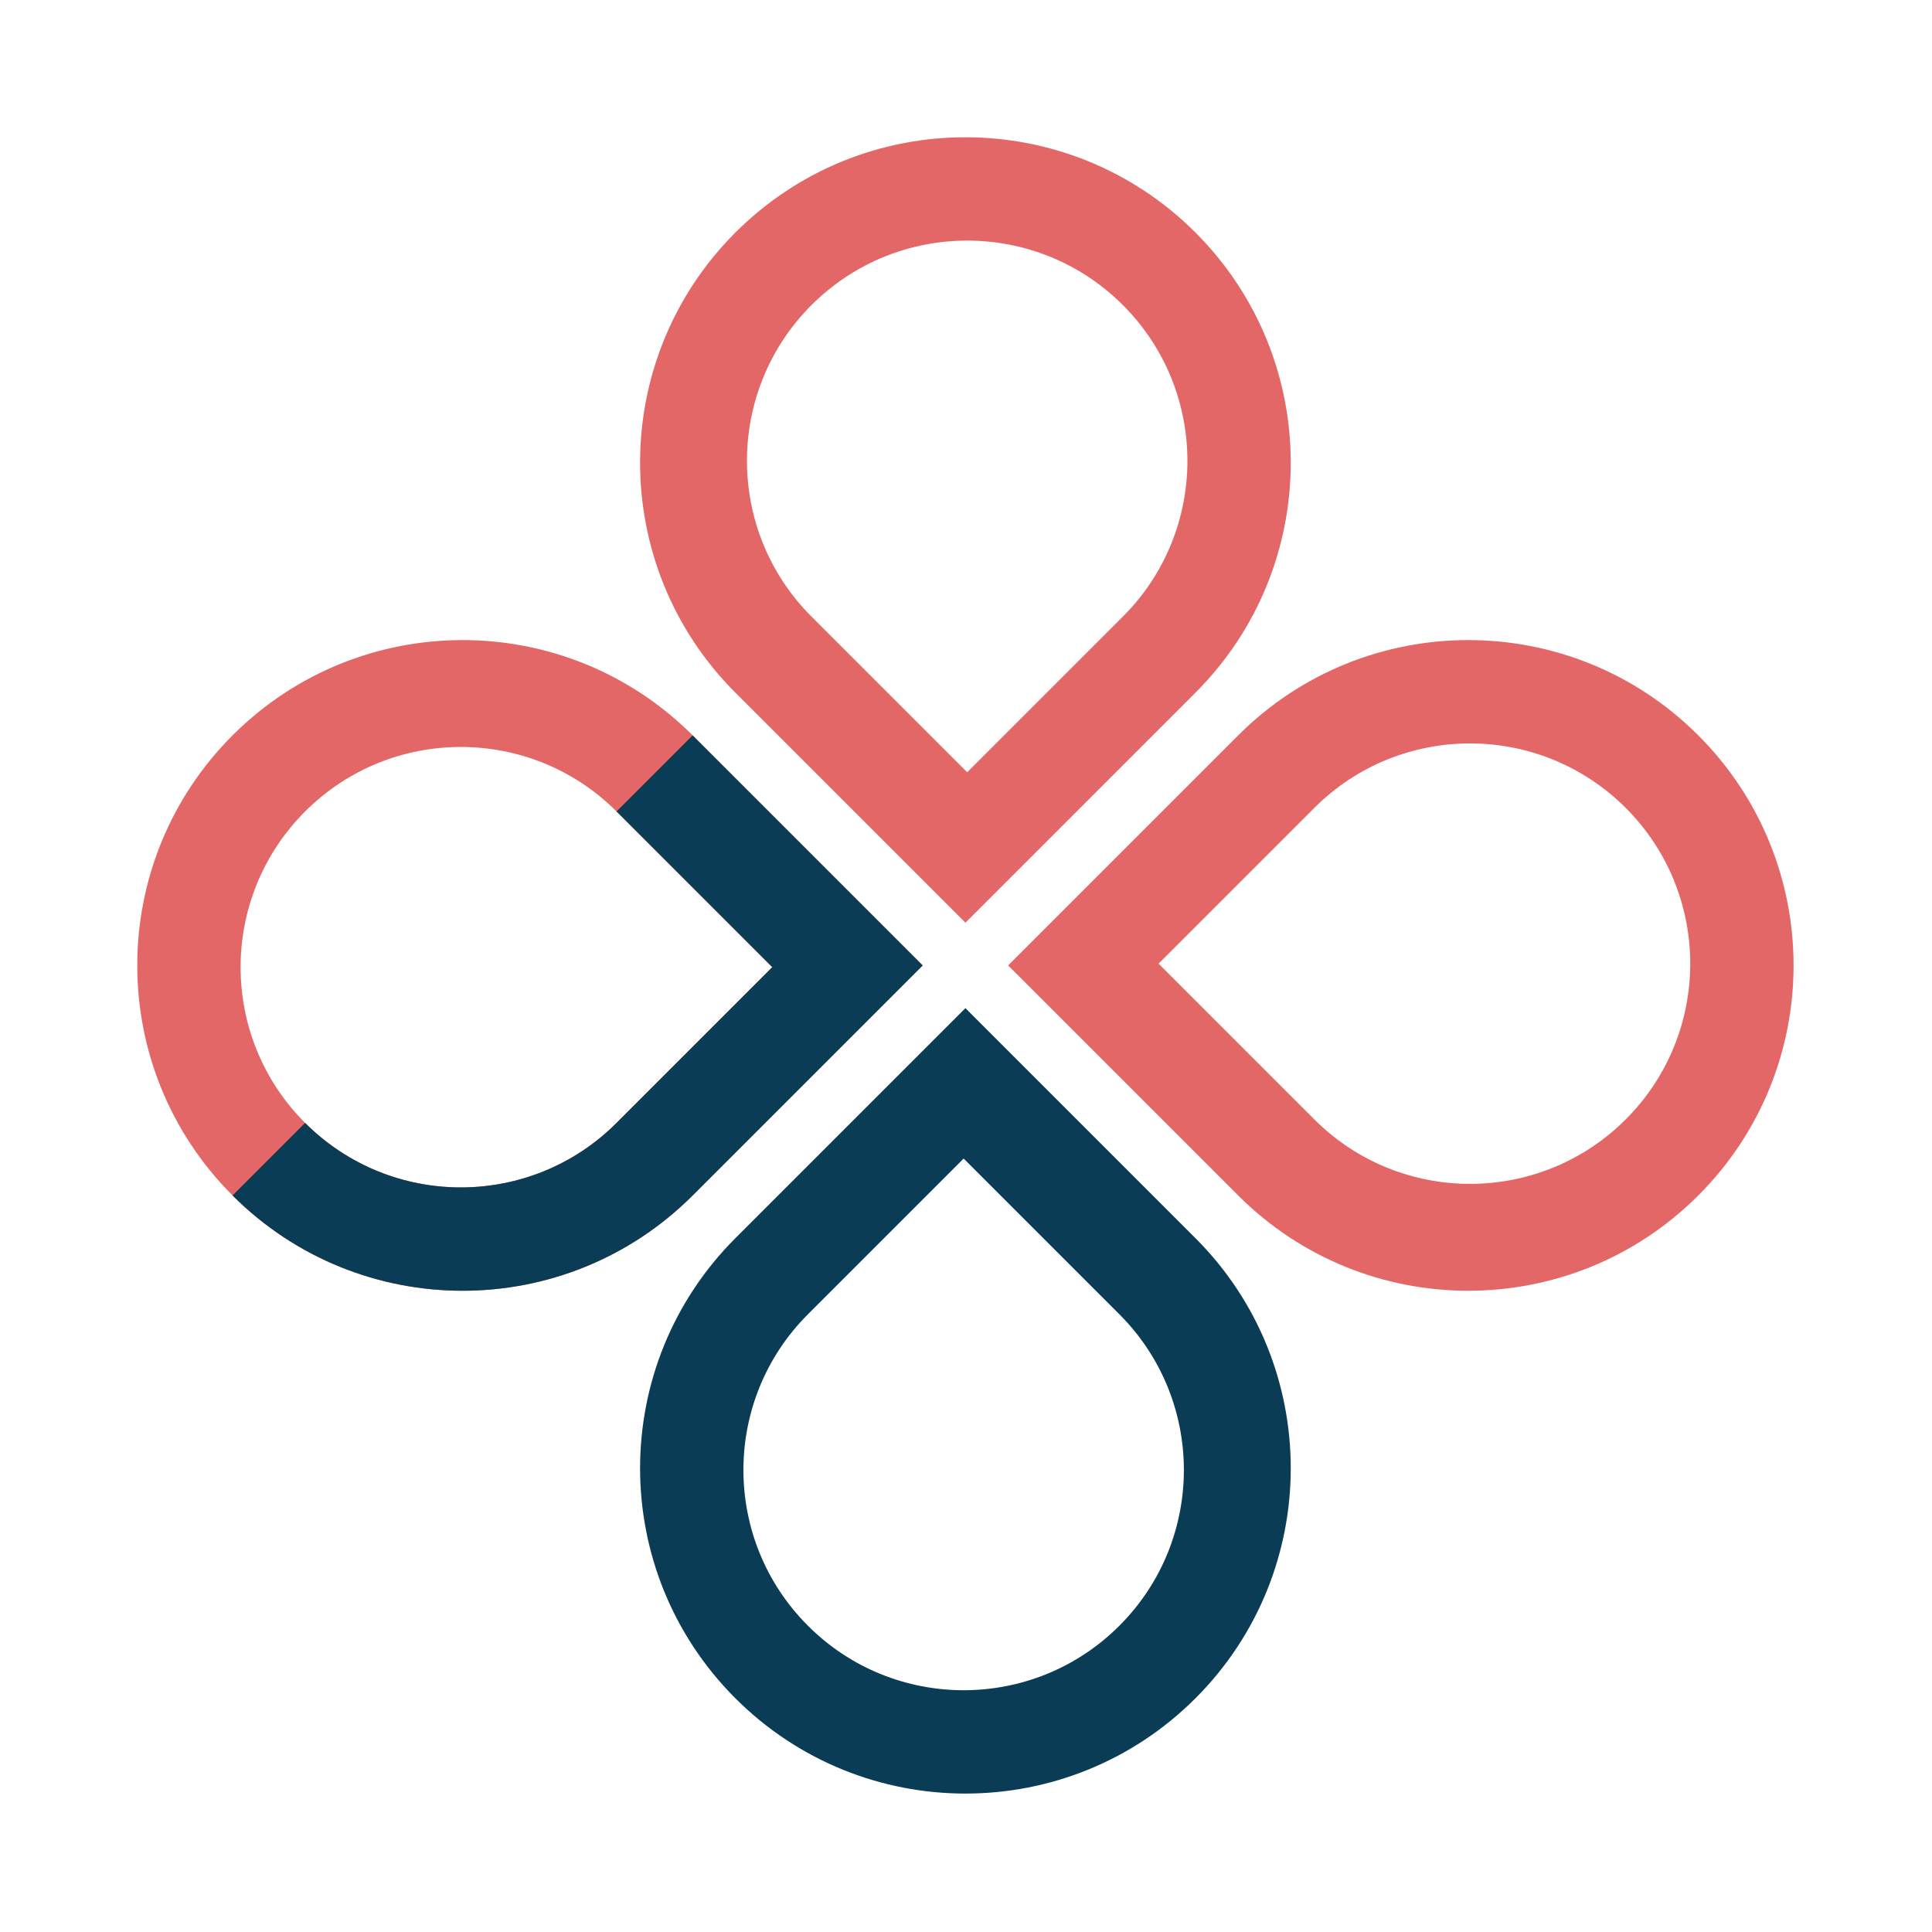 <?xml version="1.0" encoding="UTF-8"?>
<svg width="772px" height="772px" viewBox="0 0 772 772" version="1.1" xmlns="http://www.w3.org/2000/svg" xmlns:xlink="http://www.w3.org/1999/xlink">
    <!-- Generator: Sketch 41.2 (35397) - http://www.bohemiancoding.com/sketch -->
    <title>Artboard 5 Copy</title>
    <desc>Created with Sketch.</desc>
    <defs></defs>
    <g id="Page-1" stroke="none" stroke-width="1" fill="none" fill-rule="evenodd">
        <g id="Artboard-5-Copy">
            <g id="Group-8" transform="translate(385.767, 385.767) rotate(45) translate(-385.767, -385.767) translate(112.767, 112.767)">
                <path d="M415.071,328.071 L327.071,328.071 L327.071,416.071 C327.071,464.672 366.47,504.071 415.071,504.071 C463.672,504.071 503.071,464.672 503.071,416.071 C503.071,367.47 463.672,328.071 415.071,328.071 Z M415.071,285.071 L285.071,285.071 L285.071,415.071 C285.071,486.868 343.274,545.071 415.071,545.071 C486.868,545.071 545.071,486.868 545.071,415.071 C545.071,343.274 486.868,285.071 415.071,285.071 Z" id="Combined-Shape-Copy-4" fill="#0B3C56"></path>
                <path d="M130.929,328.071 L42.929,328.071 L42.929,416.071 C42.929,464.672 82.328,504.071 130.929,504.071 C179.53,504.071 218.929,464.672 218.929,416.071 C218.929,367.47 179.53,328.071 130.929,328.071 Z M130.929,285.071 L0.929,285.071 L0.929,415.071 C0.929,486.868 59.132,545.071 130.929,545.071 C202.726,545.071 260.929,486.868 260.929,415.071 C260.929,343.274 202.726,285.071 130.929,285.071 Z" id="Combined-Shape-Copy-3" fill="#E36767" transform="translate(130.929, 415.071) scale(-1, 1) translate(-130.929, -415.071) "></path>
                <path d="M130.929,504.071 C179.53,504.071 218.929,464.672 218.929,416.071 L218.929,328.071 L130.929,328.071 L130.929,285.071 L260.929,285.071 L260.929,415.071 C260.929,486.868 202.726,545.071 130.929,545.071 L130.929,504.071 Z" id="Combined-Shape" fill="#0B3C56"></path>
                <path d="M415.071,43.929 L327.071,43.929 L327.071,131.929 C327.071,180.53 366.47,219.929 415.071,219.929 C463.672,219.929 503.071,180.53 503.071,131.929 C503.071,83.328 463.672,43.929 415.071,43.929 Z M415.071,0.929 L285.071,0.929 L285.071,130.929 C285.071,202.726 343.274,260.929 415.071,260.929 C486.868,260.929 545.071,202.726 545.071,130.929 C545.071,59.132 486.868,0.929 415.071,0.929 Z" id="Combined-Shape-Copy-2" fill="#E36767" transform="translate(415.071, 130.929) scale(1, -1) translate(-415.071, -130.929) "></path>
                <path d="M130.929,43.929 L42.929,43.929 L42.929,131.929 C42.929,180.53 82.328,219.929 130.929,219.929 C179.53,219.929 218.929,180.53 218.929,131.929 C218.929,83.328 179.53,43.929 130.929,43.929 Z M130.929,0.929 L0.929,0.929 L0.929,130.929 C0.929,202.726 59.132,260.929 130.929,260.929 C202.726,260.929 260.929,202.726 260.929,130.929 C260.929,59.132 202.726,0.929 130.929,0.929 Z" id="Combined-Shape-Copy" fill="#E36767" transform="translate(130.929, 130.929) scale(-1, -1) translate(-130.929, -130.929) "></path>
            </g>
        </g>
    </g>
</svg>
